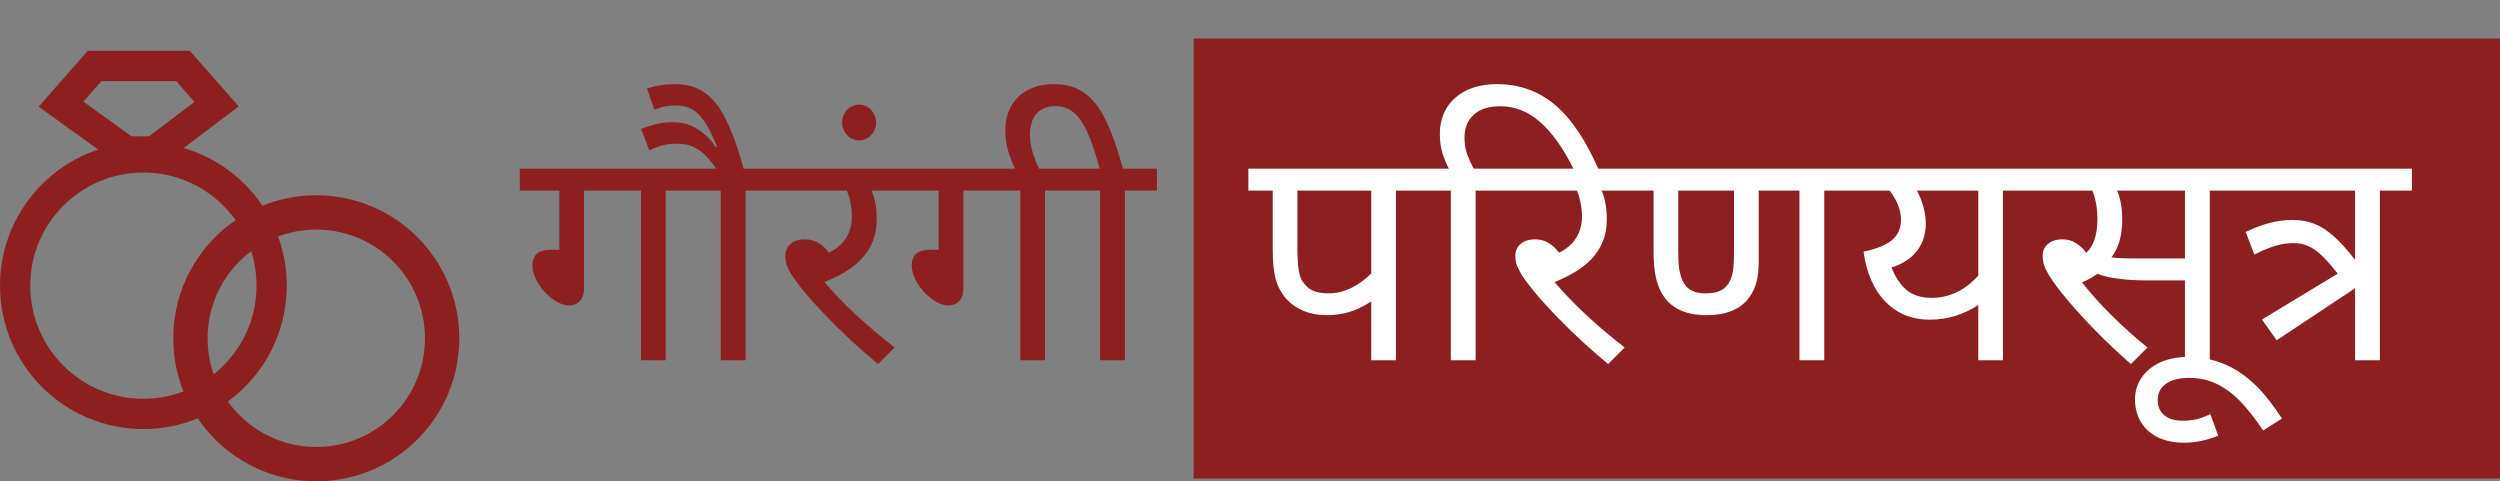<svg width="909" height="175" viewBox="0 0 909 175" fill="none" xmlns="http://www.w3.org/2000/svg">
<rect x="0" y="0" width="909" height="175" fill="#808080" stroke="none"/>
<rect x="434" y="14" width="475" height="160" fill="#8D1F20"/>
<path d="M233.078 69.312H212.352V104.805C212.352 106.773 211.859 108.305 210.875 109.398C209.927 110.492 208.596 111.039 206.883 111.039C205.023 111.039 203.018 110.255 200.867 108.688C198.716 107.083 196.966 105.151 195.617 102.891C194.268 100.594 193.594 98.479 193.594 96.547C193.594 94.615 194.141 93.174 195.234 92.227C196.365 91.279 198.078 90.805 200.375 90.805H203.383V69.312H189V61.328H253.695V69.312H242.047V131H233.078V69.312ZM282.734 69.312H271.086V131H262.062V69.312H252.109V61.328H282.734V69.312ZM261.078 62.148C259.438 59.815 257.961 57.992 256.648 56.68C255.336 55.367 254.096 54.419 252.93 53.836C251.799 53.216 250.688 52.797 249.594 52.578C248.464 52.359 247.005 52.25 245.219 52.25C242.557 52.25 239.513 53.052 236.086 54.656L233.133 46.891C234.846 46.198 236.633 45.615 238.492 45.141C240.352 44.667 242.393 44.43 244.617 44.43C246.112 44.43 247.516 44.594 248.828 44.922C250.141 45.214 251.398 45.688 252.602 46.344C253.805 47 254.88 47.729 255.828 48.531C256.812 49.333 257.615 50.081 258.234 50.773C258.854 51.43 259.492 52.323 260.148 53.453L260.641 53.289C259.073 49.315 257.578 46.289 256.156 44.211C254.734 42.096 253.221 40.602 251.617 39.727C250.013 38.815 248.026 38.359 245.656 38.359C244.38 38.359 243.159 38.469 241.992 38.688C240.826 38.87 239.458 39.271 237.891 39.891L235.266 32.18C237.052 31.596 238.711 31.195 240.242 30.977C241.737 30.721 243.469 30.594 245.438 30.594C248.609 30.594 251.362 31.141 253.695 32.234C256.065 33.292 258.198 34.987 260.094 37.32C262.026 39.654 263.831 42.825 265.508 46.836C267.221 50.81 268.917 55.914 270.594 62.148H261.078ZM328.562 69.312H316.914C318.154 72.193 318.773 75.674 318.773 79.758C318.773 82.82 318.281 85.518 317.297 87.852C316.349 90.185 315.018 92.263 313.305 94.086C311.628 95.872 309.622 97.458 307.289 98.844C304.992 100.229 302.495 101.469 299.797 102.562C302.823 106.172 306.542 110.055 310.953 114.211C315.401 118.331 320.177 122.378 325.281 126.352L319.266 132.367C316.167 129.815 313.031 127.081 309.859 124.164C306.688 121.247 303.461 118.094 300.18 114.703C296.935 111.312 294.237 108.305 292.086 105.68C289.971 103.055 288.477 101.013 287.602 99.555C286.763 98.096 286.198 96.893 285.906 95.945C285.651 94.997 285.523 93.995 285.523 92.938C285.523 91.953 285.76 91.023 286.234 90.148C286.745 89.237 287.529 88.49 288.586 87.906C289.68 87.323 291.047 87.031 292.688 87.031C294.583 87.031 296.224 87.469 297.609 88.344C299.031 89.182 300.307 90.367 301.438 91.898C304.318 90.404 306.414 88.562 307.727 86.375C309.076 84.151 309.75 81.544 309.75 78.555C309.75 77.096 309.586 75.51 309.258 73.797C308.93 72.047 308.474 70.552 307.891 69.312H281.094V61.328H328.562V69.312ZM312.375 38.031C313.469 38.031 314.49 38.323 315.438 38.906C316.349 39.453 317.096 40.237 317.68 41.258C318.263 42.279 318.555 43.372 318.555 44.539C318.555 45.742 318.263 46.854 317.68 47.875C317.06 48.896 316.294 49.68 315.383 50.227C314.435 50.773 313.432 51.047 312.375 51.047C311.281 51.047 310.279 50.773 309.367 50.227C308.419 49.643 307.654 48.859 307.07 47.875C306.487 46.854 306.195 45.742 306.195 44.539C306.195 43.372 306.487 42.279 307.07 41.258C307.617 40.237 308.365 39.453 309.312 38.906C310.26 38.323 311.281 38.031 312.375 38.031ZM371 69.312H350.273V104.805C350.273 106.773 349.781 108.305 348.797 109.398C347.849 110.492 346.518 111.039 344.805 111.039C342.945 111.039 340.94 110.255 338.789 108.688C336.638 107.083 334.888 105.151 333.539 102.891C332.19 100.594 331.516 98.479 331.516 96.547C331.516 94.615 332.062 93.174 333.156 92.227C334.286 91.279 336 90.805 338.297 90.805H341.305V69.312H326.922V61.328H391.617V69.312H379.969V131H371V69.312ZM369.469 62.148C368.156 59.56 367.172 57.062 366.516 54.656C365.859 52.25 365.531 49.789 365.531 47.273C365.531 44.065 366.224 41.203 367.609 38.688C368.995 36.135 371.036 34.148 373.734 32.727C376.396 31.305 379.568 30.594 383.25 30.594C387.552 30.594 391.161 31.615 394.078 33.656C397.031 35.661 399.583 38.797 401.734 43.062C403.922 47.292 406.109 53.38 408.297 61.328H420.656V69.312H409.008V131H399.984V69.312H390.031V61.328H399.82C398.289 55.568 396.794 51.12 395.336 47.984C393.914 44.812 392.273 42.461 390.414 40.93C388.591 39.362 386.349 38.578 383.688 38.578C380.771 38.578 378.51 39.49 376.906 41.312C375.302 43.099 374.5 45.633 374.5 48.914C374.5 50.956 374.792 52.997 375.375 55.039C375.922 57.081 376.87 59.45 378.219 62.148H369.469Z" fill="#8D1F20"/>
<path d="M519.203 69.312H507.555V131H498.586V109.617C495.706 111.44 492.99 112.734 490.438 113.5C487.885 114.229 485.206 114.594 482.398 114.594C479.299 114.594 476.474 114.065 473.922 113.008C471.37 111.951 469.219 110.419 467.469 108.414C465.755 106.372 464.534 104.021 463.805 101.359C463.112 98.662 462.766 95.162 462.766 90.859V69.312H453.906V61.328H519.203V69.312ZM471.734 69.312V89.711C471.734 93.284 471.862 95.945 472.117 97.695C472.372 99.445 472.773 100.831 473.32 101.852C473.904 102.836 474.615 103.711 475.453 104.477C476.292 105.206 477.349 105.753 478.625 106.117C479.901 106.482 481.432 106.664 483.219 106.664C485.88 106.664 488.542 106.026 491.203 104.75C493.901 103.474 496.362 101.688 498.586 99.391V69.312H471.734ZM548.188 69.312H536.539V131H527.516V69.312H517.562V61.328H526.805C525.747 59.286 524.927 57.245 524.344 55.203C523.797 53.161 523.523 50.974 523.523 48.641C523.523 45.979 523.997 43.536 524.945 41.312C525.893 39.089 527.26 37.193 529.047 35.625C530.833 34.021 533.003 32.781 535.555 31.906C538.107 31.031 540.987 30.594 544.195 30.594C548.497 30.594 552.435 31.268 556.008 32.617C559.581 33.93 562.88 35.917 565.906 38.578C568.932 41.24 571.721 44.539 574.273 48.477C576.826 52.414 579.232 56.971 581.492 62.148H572.523C568.586 54.164 564.43 48.258 560.055 44.43C555.716 40.565 550.849 38.633 545.453 38.633C541.333 38.633 538.143 39.654 535.883 41.695C533.622 43.7 532.492 46.471 532.492 50.008C532.492 52.305 532.82 54.365 533.477 56.188C534.169 57.974 534.953 59.688 535.828 61.328H548.188V69.312ZM594.016 69.312H582.367C583.607 72.193 584.227 75.674 584.227 79.758C584.227 82.82 583.734 85.518 582.75 87.852C581.802 90.185 580.471 92.263 578.758 94.086C577.081 95.872 575.076 97.458 572.742 98.844C570.445 100.229 567.948 101.469 565.25 102.562C568.276 106.172 571.995 110.055 576.406 114.211C580.854 118.331 585.63 122.378 590.734 126.352L584.719 132.367C581.62 129.815 578.484 127.081 575.312 124.164C572.141 121.247 568.914 118.094 565.633 114.703C562.388 111.312 559.69 108.305 557.539 105.68C555.424 103.055 553.93 101.013 553.055 99.555C552.216 98.096 551.651 96.893 551.359 95.945C551.104 94.997 550.977 93.995 550.977 92.938C550.977 91.953 551.214 91.023 551.688 90.148C552.198 89.237 552.982 88.49 554.039 87.906C555.133 87.323 556.5 87.031 558.141 87.031C560.036 87.031 561.677 87.469 563.062 88.344C564.484 89.182 565.76 90.367 566.891 91.898C569.771 90.404 571.867 88.562 573.18 86.375C574.529 84.151 575.203 81.544 575.203 78.555C575.203 77.096 575.039 75.51 574.711 73.797C574.383 72.047 573.927 70.552 573.344 69.312H546.547V61.328H594.016V69.312ZM674.953 69.312H663.305V131H654.281V69.312H639.461V95.016C639.461 97.896 639.206 100.357 638.695 102.398C638.185 104.404 637.383 106.19 636.289 107.758C635.232 109.326 633.919 110.62 632.352 111.641C630.82 112.625 629.07 113.372 627.102 113.883C625.133 114.357 622.927 114.594 620.484 114.594C616.182 114.594 612.609 113.792 609.766 112.188C606.922 110.583 604.789 108.159 603.367 104.914C601.945 101.669 601.234 97.24 601.234 91.625V69.312H592.375V61.328H674.953V69.312ZM630.492 69.312H610.203V91.516C610.203 94.177 610.331 96.328 610.586 97.969C610.878 99.573 611.279 100.94 611.789 102.07C612.336 103.164 612.992 104.057 613.758 104.75C614.56 105.406 615.49 105.898 616.547 106.227C617.604 106.518 618.826 106.664 620.211 106.664C622.544 106.664 624.367 106.318 625.68 105.625C627.029 104.896 628.049 103.893 628.742 102.617C629.471 101.305 629.945 99.828 630.164 98.188C630.383 96.547 630.492 94.323 630.492 91.516V69.312ZM719.305 110.875C716.753 112.589 713.964 113.919 710.938 114.867C707.948 115.779 704.849 116.234 701.641 116.234C695.188 116.234 689.828 114.065 685.562 109.727C681.333 105.388 678.672 99.318 677.578 91.516C682.391 90.495 685.854 89.073 687.969 87.25C690.12 85.427 691.195 82.948 691.195 79.812C691.195 76.422 689.828 72.922 687.094 69.312H673.312V61.328H739.922V69.312H728.273V131H719.305V110.875ZM687.75 97.258C689.245 101.013 691.141 103.802 693.438 105.625C695.771 107.411 698.724 108.305 702.297 108.305C705.432 108.305 708.422 107.648 711.266 106.336C714.146 104.987 716.826 102.945 719.305 100.211V69.312H696.992C698.013 71.208 698.797 73.177 699.344 75.219C699.927 77.224 700.219 79.193 700.219 81.125C700.219 85.062 699.161 88.417 697.047 91.188C694.969 93.922 691.87 95.945 687.75 97.258ZM815.117 69.312H803.469V131H794.445V101.961H780.938C772.88 101.961 766.773 101.159 762.617 99.555C760.977 100.758 759.117 101.797 757.039 102.672C760.102 106.609 763.693 110.62 767.812 114.703C771.932 118.786 776.271 122.669 780.828 126.352L774.812 132.367C770.656 128.758 766.555 124.911 762.508 120.828C758.461 116.708 754.888 112.807 751.789 109.125C748.69 105.443 746.411 102.398 744.953 99.992C744.078 98.497 743.477 97.24 743.148 96.219C742.857 95.198 742.711 94.104 742.711 92.938C742.711 91.953 742.948 91.023 743.422 90.148C743.932 89.237 744.716 88.49 745.773 87.906C746.867 87.323 748.234 87.031 749.875 87.031C751.734 87.031 753.357 87.469 754.742 88.344C756.164 89.182 757.44 90.367 758.57 91.898C759.883 90.732 760.885 89.109 761.578 87.031C762.271 84.953 762.617 82.51 762.617 79.703C762.617 77.479 762.435 75.474 762.07 73.688C761.706 71.865 761.268 70.406 760.758 69.312H738.281V61.328H815.117V69.312ZM767.703 93.594C769.745 93.849 772.917 93.977 777.219 93.977H794.445V69.312H769.781C771.021 72.193 771.641 75.674 771.641 79.758C771.641 85.628 770.328 90.24 767.703 93.594ZM806.531 158.398C802.411 160.112 798.292 160.969 794.172 160.969C790.49 160.969 787.299 160.312 784.602 159C781.904 157.688 779.844 155.828 778.422 153.422C777 151.016 776.289 148.263 776.289 145.164C776.289 142.357 777.073 139.768 778.641 137.398C780.172 135.065 782.396 133.206 785.312 131.82C788.229 130.471 791.602 129.797 795.43 129.797C798.966 129.797 802.266 130.253 805.328 131.164C808.391 132.076 811.198 133.352 813.75 134.992C816.339 136.633 818.891 138.747 821.406 141.336C823.922 143.961 826.693 147.57 829.719 152.164L822.883 156.539C819.966 152.164 817.177 148.609 814.516 145.875C811.854 143.141 809.01 141.044 805.984 139.586C802.922 138.128 799.604 137.398 796.031 137.398C792.349 137.398 789.523 138.109 787.555 139.531C785.549 140.953 784.547 142.904 784.547 145.383C784.547 146.805 784.802 147.99 785.312 148.938C785.823 149.922 786.497 150.706 787.336 151.289C788.174 151.909 789.141 152.346 790.234 152.602C791.328 152.857 792.44 152.984 793.57 152.984C795.247 152.984 796.852 152.82 798.383 152.492C799.914 152.164 801.682 151.526 803.688 150.578L806.531 158.398ZM816.539 84.352C819.711 82.82 822.664 81.708 825.398 81.016C828.133 80.323 830.867 79.977 833.602 79.977C836.555 79.977 839.198 80.451 841.531 81.398C843.865 82.31 846.18 83.787 848.477 85.828C850.773 87.833 853.38 90.713 856.297 94.469V69.312H813.531V61.328H876.969V69.312H865.32V131H856.297V104.805L827.805 123.727L822.445 116.18L850.008 99.5C847.565 96.401 845.56 94.141 843.992 92.719C842.461 91.26 840.893 90.185 839.289 89.492C837.685 88.763 835.862 88.398 833.82 88.398C831.56 88.398 829.336 88.745 827.148 89.438C824.997 90.094 822.5 91.133 819.656 92.555L816.539 84.352Z" fill="white"/>
<circle cx="52.134" cy="103.866" r="46.634" stroke="#8D1F20" stroke-width="11"/>
<path d="M167 123C167 151.719 143.719 175 115 175C86.281 175 63 151.719 63 123C63 94.281 86.281 71 115 71C143.719 71 167 94.281 167 123ZM75.48 123C75.48 144.826 93.174 162.52 115 162.52C136.826 162.52 154.52 144.826 154.52 123C154.52 101.174 136.826 83.48 115 83.48C93.174 83.48 75.48 101.174 75.48 123Z" fill="#8D1F20"/>
<path d="M22.185 37.865L46.034 55.059H56.017L78.756 37.865L66.555 24H50.471H34.387L22.185 37.865Z" stroke="#8D1F20" stroke-width="11"/>
</svg>
